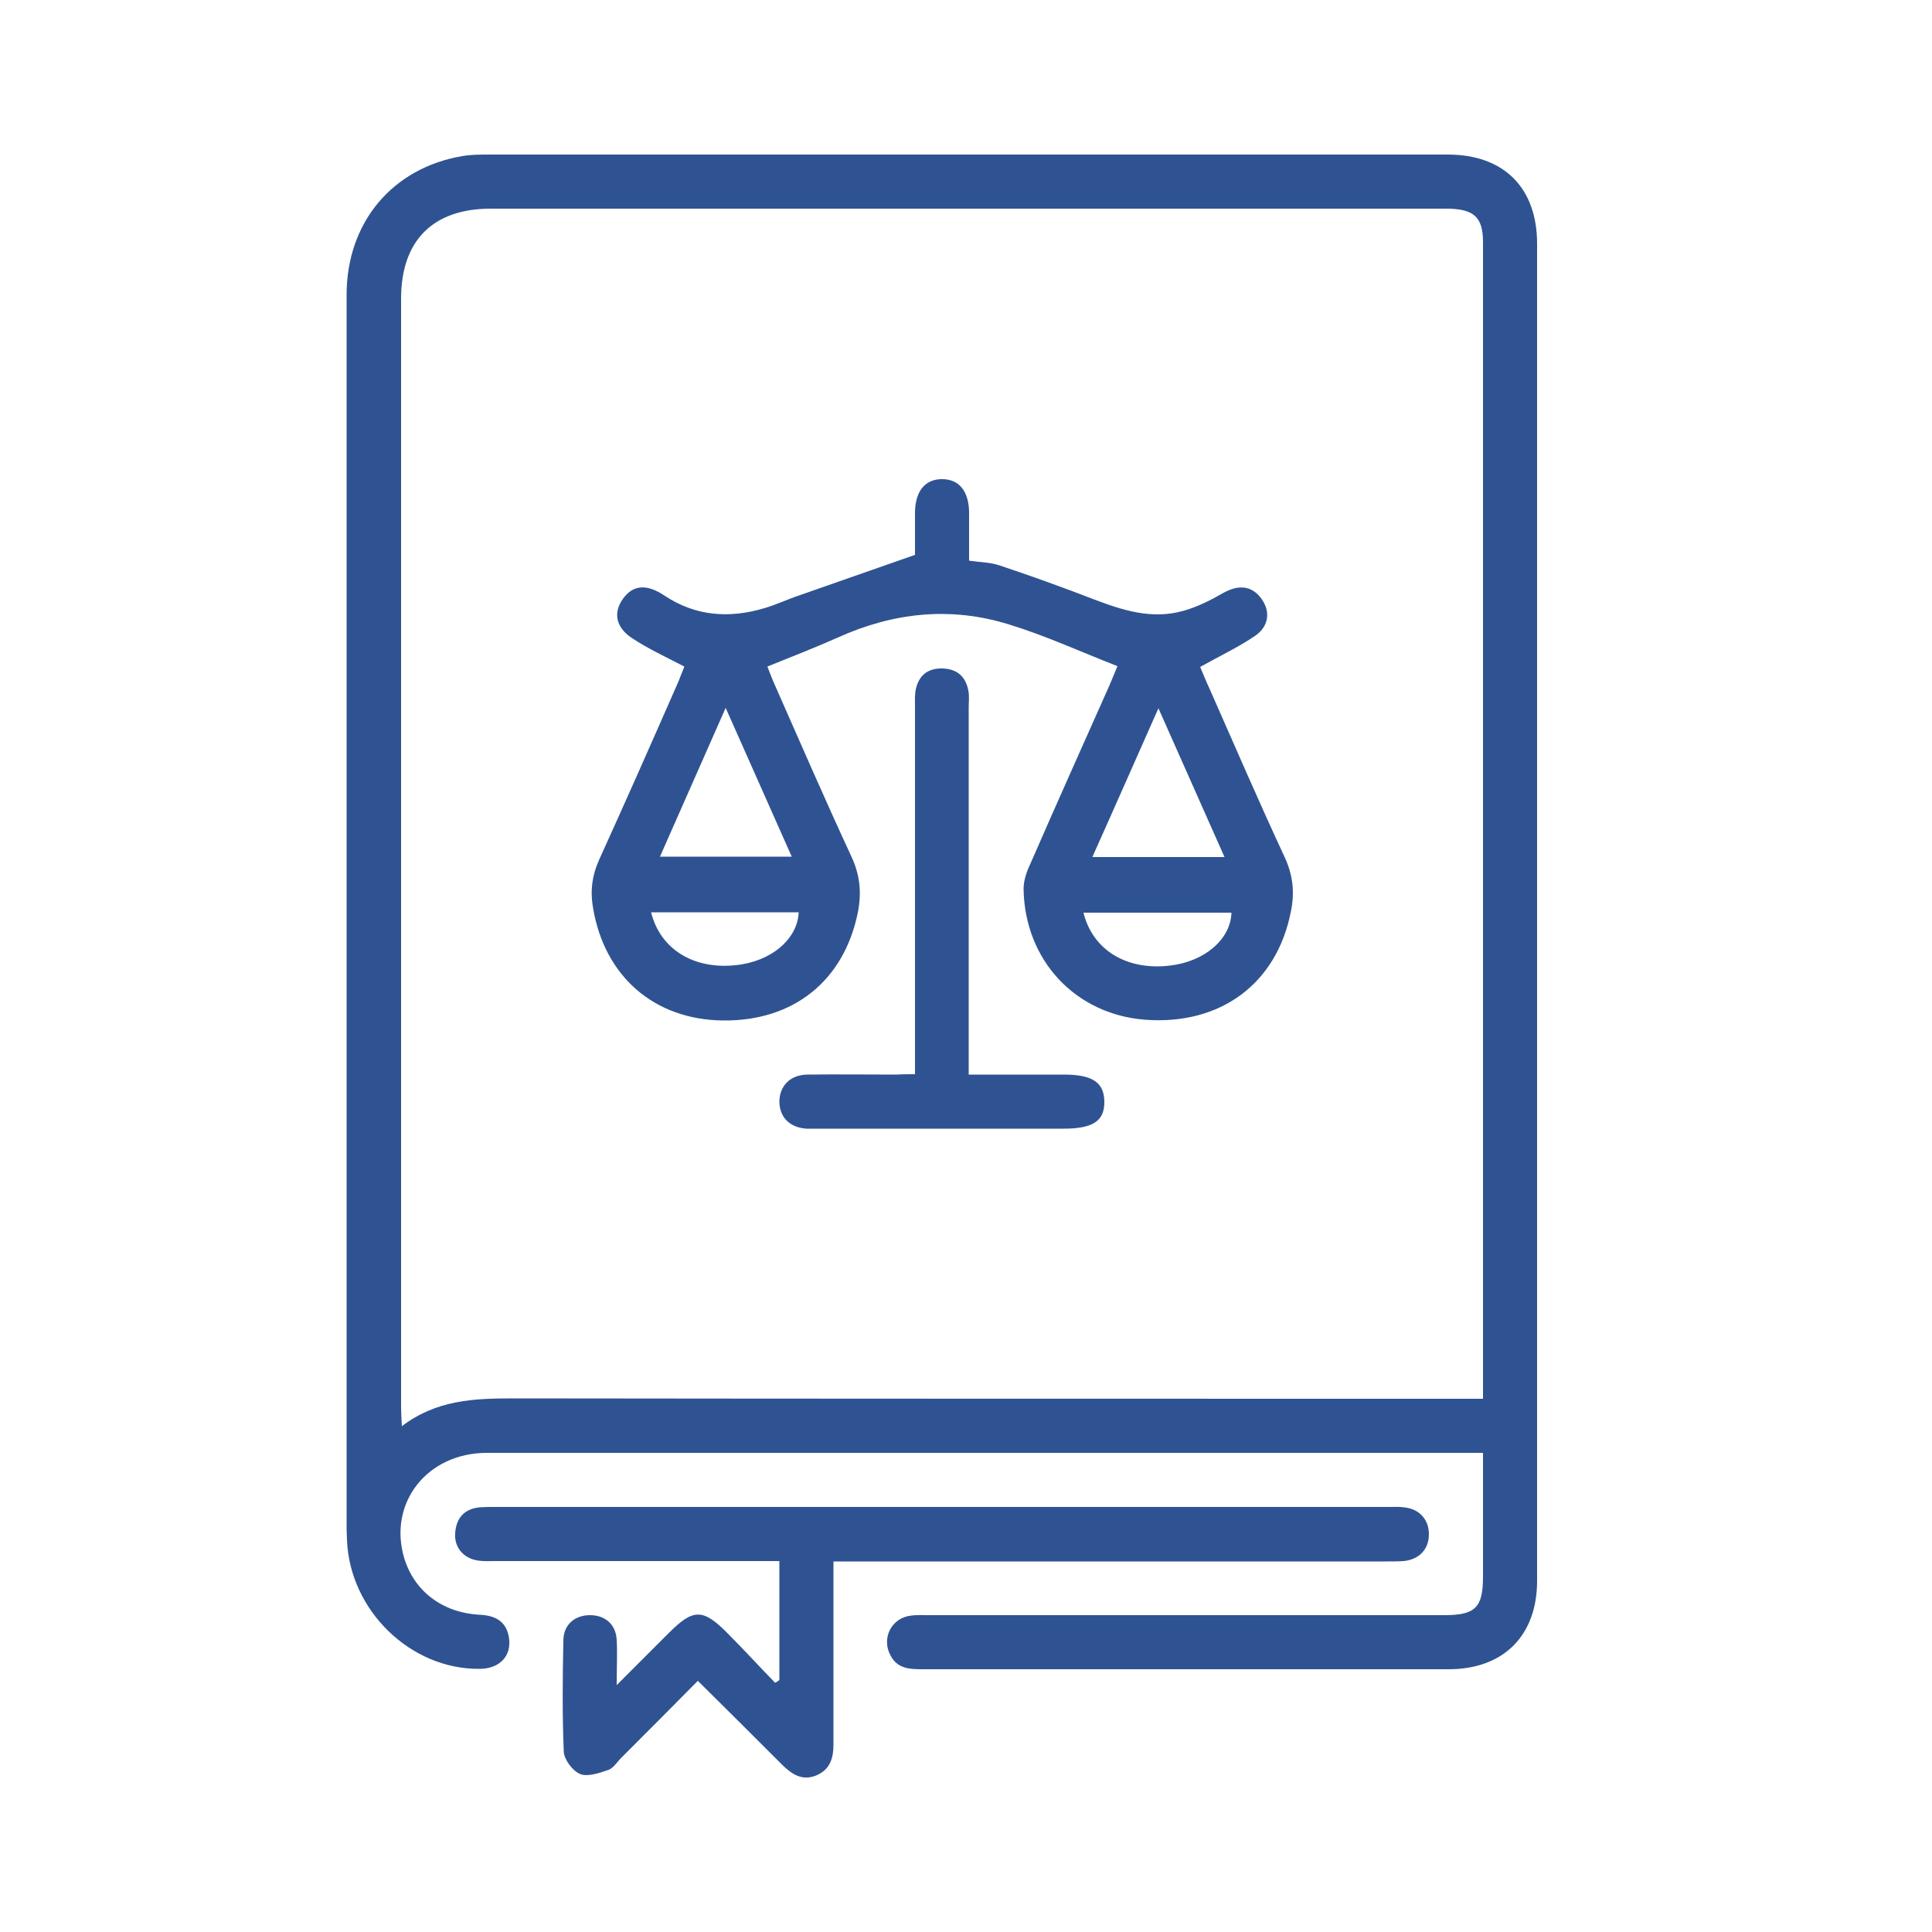 <?xml version="1.0" encoding="utf-8"?>
<!-- Generator: Adobe Illustrator 24.0.2, SVG Export Plug-In . SVG Version: 6.00 Build 0)  -->
<svg version="1.2" baseProfile="tiny" xmlns="http://www.w3.org/2000/svg" xmlns:xlink="http://www.w3.org/1999/xlink" x="0px"
	 y="0px" viewBox="0 0 500 500" xml:space="preserve">
<g id="Capa_2" display="none">
	<rect display="inline" fill="#D6FFE0" width="500" height="500"/>
	<line display="inline" fill="none" stroke="#000000" stroke-miterlimit="10" x1="10.5" y1="500" x2="10.5" y2="460"/>
</g>
<g id="Capa_1">
	<path fill="#2F5392" d="M383.8,376c-1.9,0-3.2,0-4.5,0c-84.4,0-168.9,0-253.3,0c-15.5,0-25.6,13-21.4,27.2
		c2.6,8.6,9.9,14.2,19.6,14.7c4,0.2,6.8,1.7,7.5,5.8c0.8,4.9-2.4,8.2-7.7,8.2c-17.8,0.1-33.4-15.1-34.2-33.2c0-1-0.1-2-0.1-3.1
		c0-106.4,0-212.9,0-319.3c0-18.7,11.8-32.8,29.9-35.9c2.3-0.4,4.6-0.4,7-0.4c82.7,0,165.4,0,248.1,0c14.5,0,23.1,8.6,23.1,23.1
		c0,115.3,0,230.7,0,346c0,14.2-8.7,22.9-22.9,22.9c-45.4,0-90.7,0-136.1,0c-3.3,0-6.5-0.1-8.3-3.5c-2.5-4.5,0.2-9.9,5.4-10.4
		c1.4-0.2,2.9-0.1,4.4-0.1c44.5,0,89,0,133.4,0c8.1,0,10.1-1.9,10.1-10C383.8,397.6,383.8,387.1,383.8,376z M383.8,362
		c0-1.5,0-2.4,0-3.2c0-98.7,0-197.4,0-296.1c0-6.6-2.4-8.7-9.6-8.7c-82.4,0-164.8,0-247.2,0c-15,0-23.2,8.3-23.2,23.3
		c0,95.6,0,191.3,0,286.9c0,1.4,0.1,2.8,0.2,4.9c8.9-6.8,18.7-7.2,28.7-7.2c81.8,0.1,163.6,0.1,245.4,0.1
		C379.8,362,381.6,362,383.8,362z"/>
	<path fill="#2F5392" d="M201.7,434.8c0-10,0-20.1,0-30.8c-1.6,0-3.1,0-4.7,0c-22.9,0-45.8,0-68.7,0c-1.5,0-2.9,0.1-4.4-0.1
		c-3.9-0.5-6.4-3.4-6.1-7.2c0.3-3.9,2.4-6.2,6.3-6.6c1.2-0.1,2.3-0.1,3.5-0.1c77.3,0,154.6,0,231.9,0c1.3,0,2.6-0.1,3.9,0.1
		c3.9,0.4,6.4,3.1,6.4,7c0,3.8-2.5,6.5-6.5,6.9c-1.4,0.1-2.9,0.1-4.4,0.1c-45.8,0-91.6,0-137.4,0c-1.7,0-3.5,0-5.8,0
		c0,1.8,0,3.3,0,4.9c0,14.1,0,28.3,0,42.4c0,3.7-0.9,6.6-4.5,8.1c-3.5,1.4-6.1-0.2-8.6-2.6c-7.2-7.2-14.4-14.4-22-21.9
		c-6.7,6.8-13.3,13.4-19.8,19.9c-1.1,1.1-2.1,2.8-3.5,3.2c-2.3,0.8-5.3,1.8-7.2,1c-1.9-0.8-4.1-3.7-4.2-5.8
		c-0.4-9.6-0.3-19.2-0.1-28.9c0.1-4,3-6.4,6.9-6.4c3.9,0,6.7,2.4,6.9,6.4c0.2,3.5,0,7,0,11.7c5-5,9.3-9.3,13.5-13.5
		c6.3-6.3,8.8-6.4,15.2,0.1c4.2,4.2,8.2,8.6,12.3,12.8C201,435.3,201.3,435.1,201.7,434.8z"/>
	<path fill="#2F5392" d="M177.1,172.5c-4.8-2.5-9.4-4.6-13.6-7.4c-4.2-2.8-4.8-6.6-2.3-10.1c2.6-3.7,6.2-3.9,10.7-0.9
		c8.1,5.4,16.8,6,25.9,3.3c3.1-0.9,6-2.3,9-3.3c9.7-3.4,19.4-6.8,30-10.5c0-2.7,0-6.9,0-11.1c0.1-5.3,2.5-8.4,6.8-8.5
		c4.5-0.1,7.1,3,7.2,8.5c0,4.1,0,8.1,0,12.6c2.7,0.4,5.4,0.4,7.8,1.2c8.1,2.7,16.2,5.6,24.2,8.7c7.6,2.9,15.2,5.4,23.4,3.1
		c3.6-1,7-2.7,10.3-4.6c3.9-2.2,7.2-2,9.7,1.1c2.6,3.3,2.4,7.3-1.3,9.9c-4.4,3-9.3,5.3-14.3,8.1c0.7,1.6,1.5,3.7,2.5,5.8
		c6.4,14.5,12.7,29.1,19.4,43.5c2.1,4.6,2.6,9,1.6,13.9c-3.6,18.7-18.2,29.6-37.8,28.1c-18-1.4-31.1-15.4-31.4-33.8
		c0-2.1,0.7-4.3,1.6-6.2c6.8-15.6,13.8-31.2,20.7-46.7c0.7-1.6,1.3-3.2,2-4.8c-9.5-3.7-18.6-7.9-28.1-10.8
		c-15.1-4.7-29.9-3.1-44.3,3.4c-5.8,2.6-11.8,4.9-18.2,7.5c0.4,1,0.9,2.4,1.5,3.8c6.7,15.2,13.3,30.4,20.3,45.5
		c2.2,4.8,2.6,9.3,1.6,14.4c-3.6,17.6-16.6,28.1-34.9,27.9c-17.8-0.2-30.6-11.4-33.6-29c-0.8-4.5-0.3-8.5,1.6-12.7
		c7-15.4,13.8-30.8,20.6-46.3C176.2,174.7,176.8,173.4,177.1,172.5z M204.9,221.7c-5.7-12.8-11.2-25.2-17.1-38.5
		c-6,13.5-11.4,25.9-17,38.5C182.4,221.7,193.3,221.7,204.9,221.7z M316.9,221.8c-5.7-12.8-11.2-25.2-17.1-38.5
		c-6,13.5-11.4,25.8-17.1,38.5C294.4,221.8,305.3,221.8,316.9,221.8z M168.5,236.1c2.4,9.6,11,14.8,21.8,13.7
		c9.2-0.9,16.1-6.7,16.4-13.7C194.1,236.1,181.5,236.1,168.5,236.1z M280.4,236.2c2.4,9.7,11.2,15,22.3,13.7c9-1,15.8-6.8,16-13.7
		C306,236.2,293.4,236.2,280.4,236.2z"/>
	<path fill="#2F5392" d="M236.8,278c0-2.2,0-3.9,0-5.6c0-29.7,0-59.5,0-89.2c0-1.6-0.1-3.3,0.2-4.8c0.8-3.6,3.1-5.5,6.9-5.4
		c3.7,0.1,6,2,6.7,5.7c0.3,1.4,0.1,2.9,0.1,4.4c0,29.9,0,59.8,0,89.7c0,1.6,0,3.2,0,5.3c8.4,0,16.5,0,24.6,0c7.4,0,10.4,2,10.5,6.9
		c0.1,5.1-2.9,7.1-10.6,7.1c-21.1,0-42.3,0-63.4,0c-1,0-2,0-3.1,0c-4.3-0.3-6.9-2.9-7-6.9c0-4.1,2.7-7,7.2-7.1
		c7.7-0.1,15.5,0,23.2,0C233.6,278,235,278,236.8,278z"/>
</g>
</svg>
